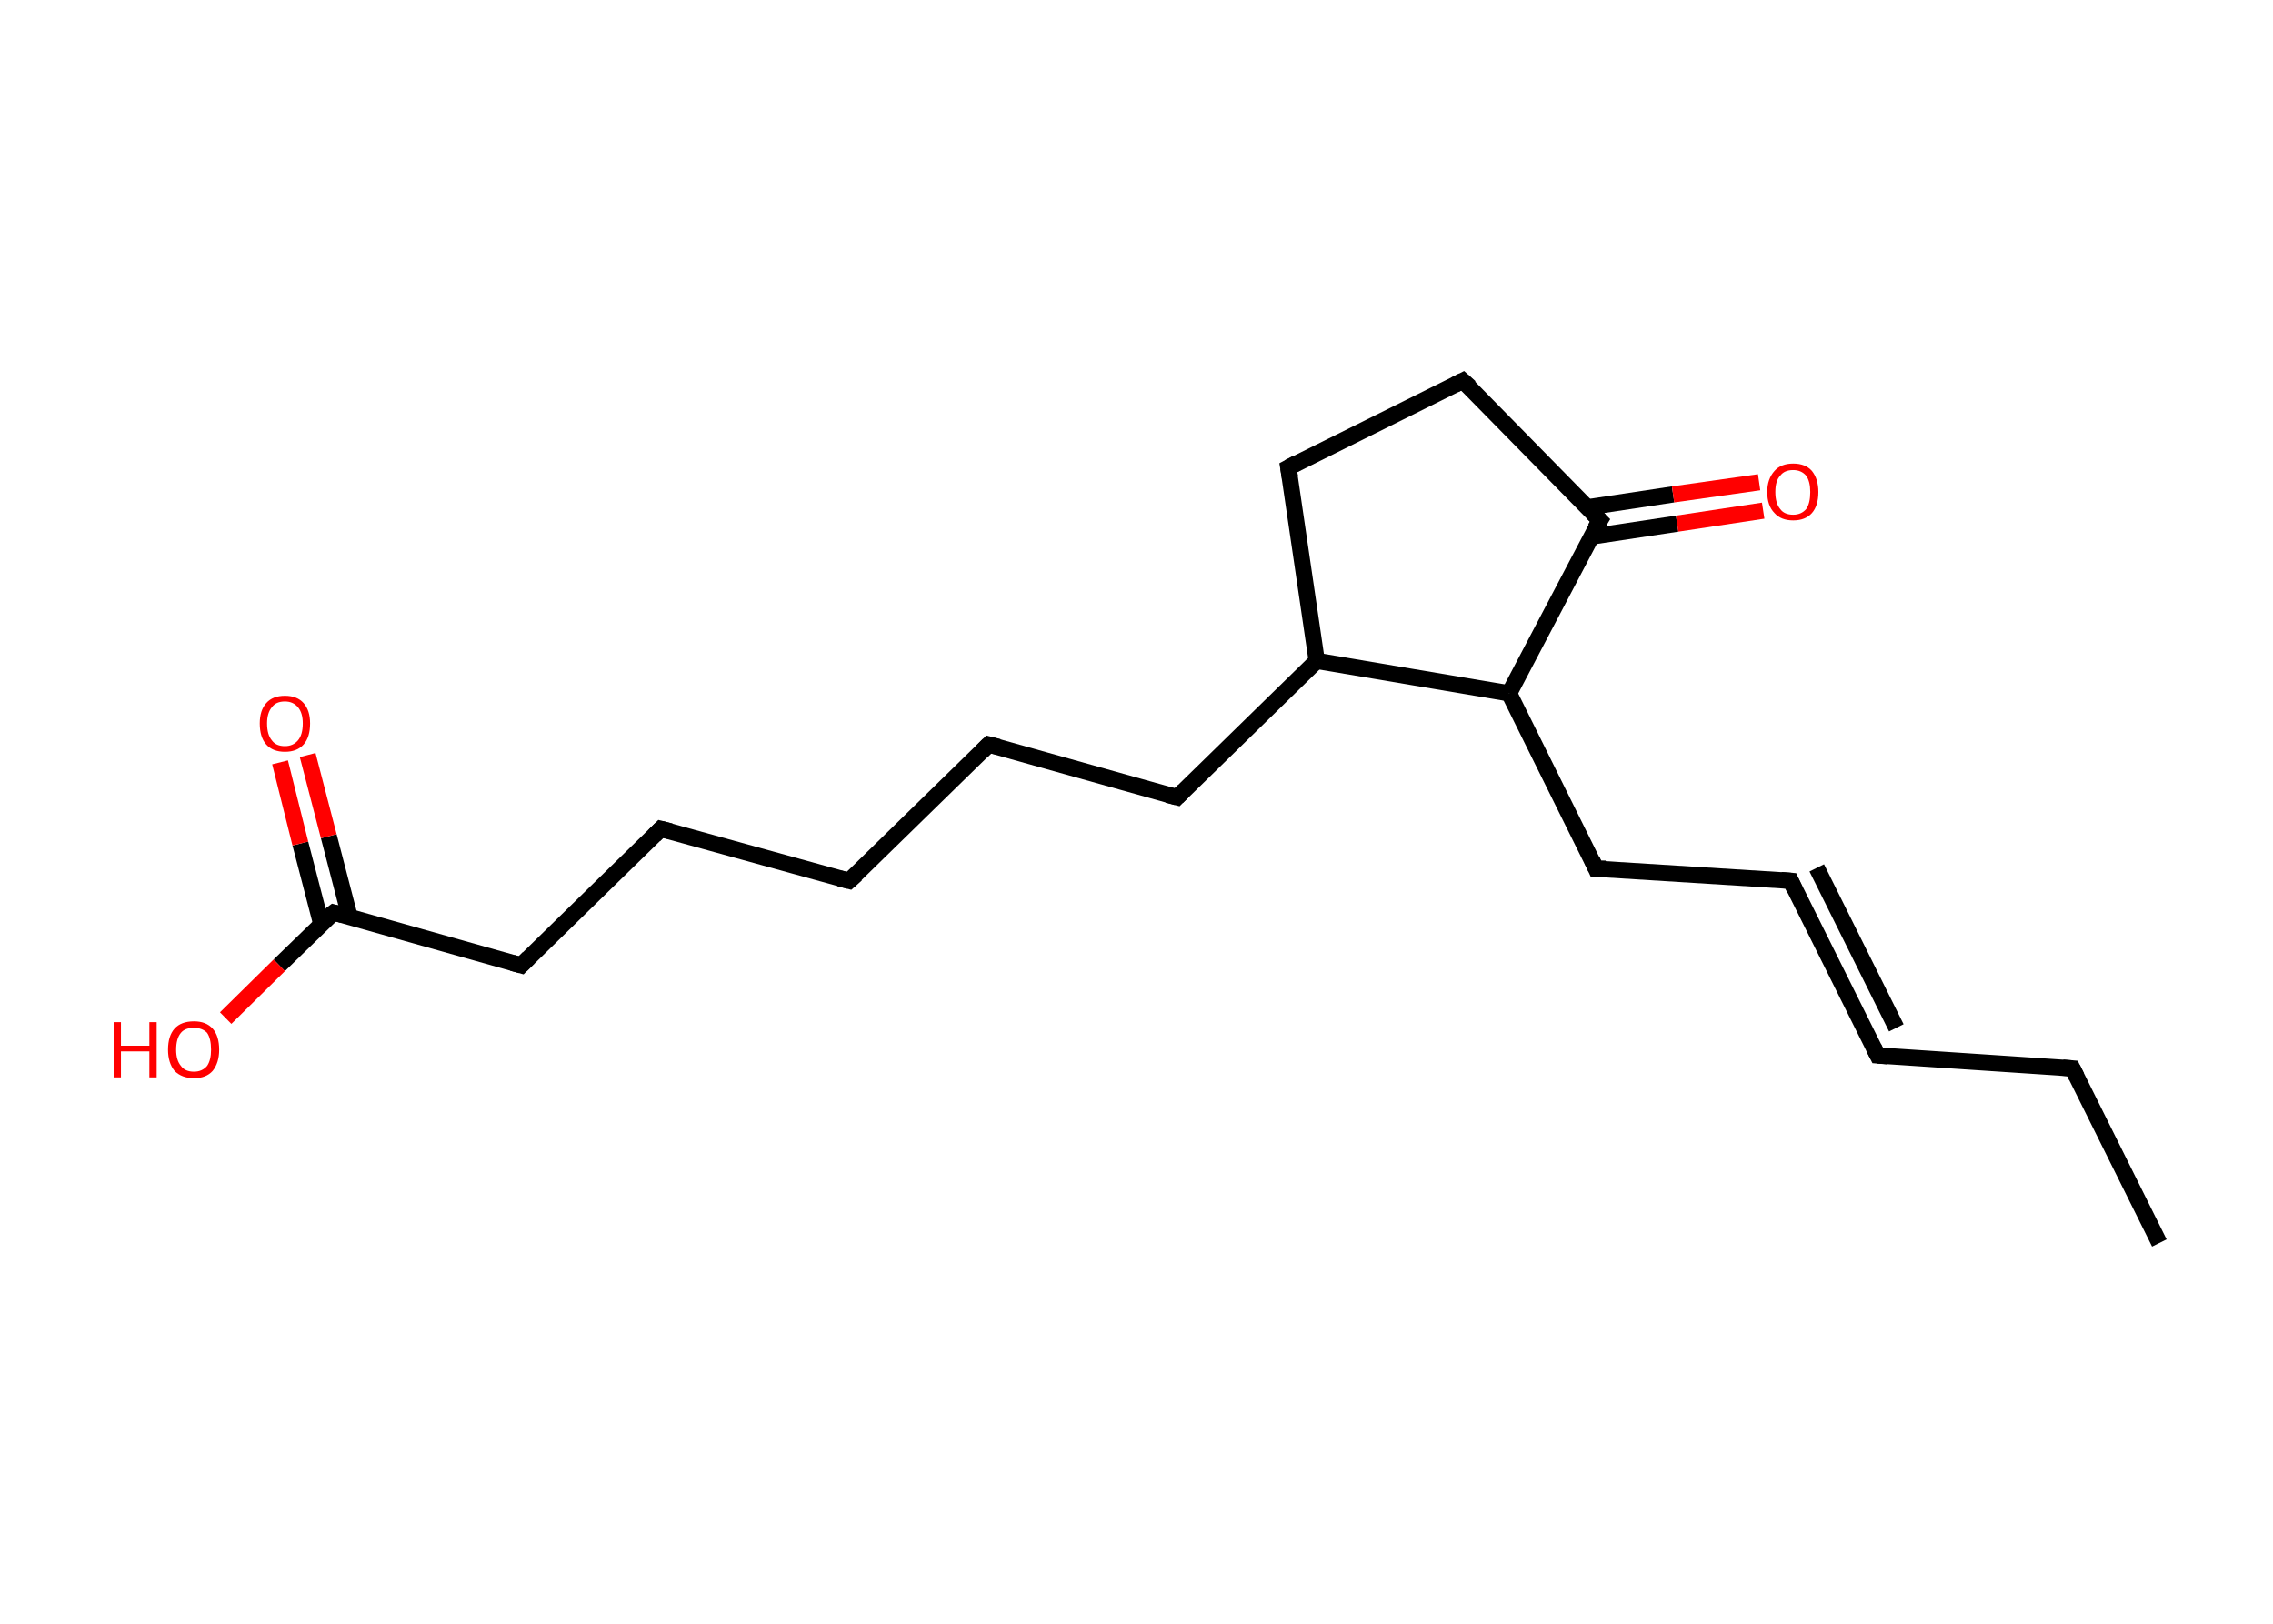 <?xml version='1.0' encoding='ASCII' standalone='yes'?>
<svg xmlns="http://www.w3.org/2000/svg" xmlns:rdkit="http://www.rdkit.org/xml" xmlns:xlink="http://www.w3.org/1999/xlink" version="1.1" baseProfile="full" xml:space="preserve" width="280px" height="200px" viewBox="0 0 280 200">
<!-- END OF HEADER -->
<rect style="opacity:1.0;fill:#FFFFFF;stroke:none" width="280.0" height="200.0" x="0.0" y="0.0"> </rect>
<path class="bond-0 atom-0 atom-1" d="M 266.0,153.1 L 255.3,131.6" style="fill:none;fill-rule:evenodd;stroke:#000000;stroke-width:2.0px;stroke-linecap:butt;stroke-linejoin:miter;stroke-opacity:1"/>
<path class="bond-1 atom-1 atom-2" d="M 255.3,131.6 L 231.3,130.0" style="fill:none;fill-rule:evenodd;stroke:#000000;stroke-width:2.0px;stroke-linecap:butt;stroke-linejoin:miter;stroke-opacity:1"/>
<path class="bond-2 atom-2 atom-3" d="M 231.3,130.0 L 220.6,108.5" style="fill:none;fill-rule:evenodd;stroke:#000000;stroke-width:2.0px;stroke-linecap:butt;stroke-linejoin:miter;stroke-opacity:1"/>
<path class="bond-2 atom-2 atom-3" d="M 233.6,126.6 L 223.8,106.9" style="fill:none;fill-rule:evenodd;stroke:#000000;stroke-width:2.0px;stroke-linecap:butt;stroke-linejoin:miter;stroke-opacity:1"/>
<path class="bond-3 atom-3 atom-4" d="M 220.6,108.5 L 196.6,107.0" style="fill:none;fill-rule:evenodd;stroke:#000000;stroke-width:2.0px;stroke-linecap:butt;stroke-linejoin:miter;stroke-opacity:1"/>
<path class="bond-4 atom-4 atom-5" d="M 196.6,107.0 L 185.9,85.4" style="fill:none;fill-rule:evenodd;stroke:#000000;stroke-width:2.0px;stroke-linecap:butt;stroke-linejoin:miter;stroke-opacity:1"/>
<path class="bond-5 atom-5 atom-6" d="M 185.9,85.4 L 197.1,64.1" style="fill:none;fill-rule:evenodd;stroke:#000000;stroke-width:2.0px;stroke-linecap:butt;stroke-linejoin:miter;stroke-opacity:1"/>
<path class="bond-6 atom-6 atom-7" d="M 196.0,66.1 L 206.6,64.5" style="fill:none;fill-rule:evenodd;stroke:#000000;stroke-width:2.0px;stroke-linecap:butt;stroke-linejoin:miter;stroke-opacity:1"/>
<path class="bond-6 atom-6 atom-7" d="M 206.6,64.5 L 217.2,62.9" style="fill:none;fill-rule:evenodd;stroke:#FF0000;stroke-width:2.0px;stroke-linecap:butt;stroke-linejoin:miter;stroke-opacity:1"/>
<path class="bond-6 atom-6 atom-7" d="M 195.5,62.5 L 206.1,60.9" style="fill:none;fill-rule:evenodd;stroke:#000000;stroke-width:2.0px;stroke-linecap:butt;stroke-linejoin:miter;stroke-opacity:1"/>
<path class="bond-6 atom-6 atom-7" d="M 206.1,60.9 L 216.7,59.4" style="fill:none;fill-rule:evenodd;stroke:#FF0000;stroke-width:2.0px;stroke-linecap:butt;stroke-linejoin:miter;stroke-opacity:1"/>
<path class="bond-7 atom-6 atom-8" d="M 197.1,64.1 L 180.2,46.9" style="fill:none;fill-rule:evenodd;stroke:#000000;stroke-width:2.0px;stroke-linecap:butt;stroke-linejoin:miter;stroke-opacity:1"/>
<path class="bond-8 atom-8 atom-9" d="M 180.2,46.9 L 158.7,57.6" style="fill:none;fill-rule:evenodd;stroke:#000000;stroke-width:2.0px;stroke-linecap:butt;stroke-linejoin:miter;stroke-opacity:1"/>
<path class="bond-9 atom-9 atom-10" d="M 158.7,57.6 L 162.2,81.4" style="fill:none;fill-rule:evenodd;stroke:#000000;stroke-width:2.0px;stroke-linecap:butt;stroke-linejoin:miter;stroke-opacity:1"/>
<path class="bond-10 atom-10 atom-11" d="M 162.2,81.4 L 145.0,98.2" style="fill:none;fill-rule:evenodd;stroke:#000000;stroke-width:2.0px;stroke-linecap:butt;stroke-linejoin:miter;stroke-opacity:1"/>
<path class="bond-11 atom-11 atom-12" d="M 145.0,98.2 L 121.8,91.7" style="fill:none;fill-rule:evenodd;stroke:#000000;stroke-width:2.0px;stroke-linecap:butt;stroke-linejoin:miter;stroke-opacity:1"/>
<path class="bond-12 atom-12 atom-13" d="M 121.8,91.7 L 104.6,108.5" style="fill:none;fill-rule:evenodd;stroke:#000000;stroke-width:2.0px;stroke-linecap:butt;stroke-linejoin:miter;stroke-opacity:1"/>
<path class="bond-13 atom-13 atom-14" d="M 104.6,108.5 L 81.4,102.1" style="fill:none;fill-rule:evenodd;stroke:#000000;stroke-width:2.0px;stroke-linecap:butt;stroke-linejoin:miter;stroke-opacity:1"/>
<path class="bond-14 atom-14 atom-15" d="M 81.4,102.1 L 64.2,118.9" style="fill:none;fill-rule:evenodd;stroke:#000000;stroke-width:2.0px;stroke-linecap:butt;stroke-linejoin:miter;stroke-opacity:1"/>
<path class="bond-15 atom-15 atom-16" d="M 64.2,118.9 L 41.1,112.4" style="fill:none;fill-rule:evenodd;stroke:#000000;stroke-width:2.0px;stroke-linecap:butt;stroke-linejoin:miter;stroke-opacity:1"/>
<path class="bond-16 atom-16 atom-17" d="M 43.1,113.0 L 40.5,103.0" style="fill:none;fill-rule:evenodd;stroke:#000000;stroke-width:2.0px;stroke-linecap:butt;stroke-linejoin:miter;stroke-opacity:1"/>
<path class="bond-16 atom-16 atom-17" d="M 40.5,103.0 L 37.9,93.0" style="fill:none;fill-rule:evenodd;stroke:#FF0000;stroke-width:2.0px;stroke-linecap:butt;stroke-linejoin:miter;stroke-opacity:1"/>
<path class="bond-16 atom-16 atom-17" d="M 39.6,113.9 L 37.0,103.9" style="fill:none;fill-rule:evenodd;stroke:#000000;stroke-width:2.0px;stroke-linecap:butt;stroke-linejoin:miter;stroke-opacity:1"/>
<path class="bond-16 atom-16 atom-17" d="M 37.0,103.9 L 34.5,93.9" style="fill:none;fill-rule:evenodd;stroke:#FF0000;stroke-width:2.0px;stroke-linecap:butt;stroke-linejoin:miter;stroke-opacity:1"/>
<path class="bond-17 atom-16 atom-18" d="M 41.1,112.4 L 34.4,118.9" style="fill:none;fill-rule:evenodd;stroke:#000000;stroke-width:2.0px;stroke-linecap:butt;stroke-linejoin:miter;stroke-opacity:1"/>
<path class="bond-17 atom-16 atom-18" d="M 34.4,118.9 L 27.8,125.4" style="fill:none;fill-rule:evenodd;stroke:#FF0000;stroke-width:2.0px;stroke-linecap:butt;stroke-linejoin:miter;stroke-opacity:1"/>
<path class="bond-18 atom-10 atom-5" d="M 162.2,81.4 L 185.9,85.4" style="fill:none;fill-rule:evenodd;stroke:#000000;stroke-width:2.0px;stroke-linecap:butt;stroke-linejoin:miter;stroke-opacity:1"/>
<path d="M 255.8,132.6 L 255.3,131.6 L 254.1,131.5" style="fill:none;stroke:#000000;stroke-width:2.0px;stroke-linecap:butt;stroke-linejoin:miter;stroke-opacity:1;"/>
<path d="M 232.5,130.1 L 231.3,130.0 L 230.8,129.0" style="fill:none;stroke:#000000;stroke-width:2.0px;stroke-linecap:butt;stroke-linejoin:miter;stroke-opacity:1;"/>
<path d="M 221.1,109.6 L 220.6,108.5 L 219.4,108.4" style="fill:none;stroke:#000000;stroke-width:2.0px;stroke-linecap:butt;stroke-linejoin:miter;stroke-opacity:1;"/>
<path d="M 197.8,107.0 L 196.6,107.0 L 196.1,105.9" style="fill:none;stroke:#000000;stroke-width:2.0px;stroke-linecap:butt;stroke-linejoin:miter;stroke-opacity:1;"/>
<path d="M 196.5,65.1 L 197.1,64.1 L 196.2,63.2" style="fill:none;stroke:#000000;stroke-width:2.0px;stroke-linecap:butt;stroke-linejoin:miter;stroke-opacity:1;"/>
<path d="M 181.1,47.7 L 180.2,46.9 L 179.2,47.4" style="fill:none;stroke:#000000;stroke-width:2.0px;stroke-linecap:butt;stroke-linejoin:miter;stroke-opacity:1;"/>
<path d="M 159.8,57.0 L 158.7,57.6 L 158.9,58.8" style="fill:none;stroke:#000000;stroke-width:2.0px;stroke-linecap:butt;stroke-linejoin:miter;stroke-opacity:1;"/>
<path d="M 145.8,97.4 L 145.0,98.2 L 143.8,97.9" style="fill:none;stroke:#000000;stroke-width:2.0px;stroke-linecap:butt;stroke-linejoin:miter;stroke-opacity:1;"/>
<path d="M 123.0,92.0 L 121.8,91.7 L 120.9,92.6" style="fill:none;stroke:#000000;stroke-width:2.0px;stroke-linecap:butt;stroke-linejoin:miter;stroke-opacity:1;"/>
<path d="M 105.5,107.7 L 104.6,108.5 L 103.4,108.2" style="fill:none;stroke:#000000;stroke-width:2.0px;stroke-linecap:butt;stroke-linejoin:miter;stroke-opacity:1;"/>
<path d="M 82.6,102.4 L 81.4,102.1 L 80.6,102.9" style="fill:none;stroke:#000000;stroke-width:2.0px;stroke-linecap:butt;stroke-linejoin:miter;stroke-opacity:1;"/>
<path d="M 65.1,118.0 L 64.2,118.9 L 63.1,118.6" style="fill:none;stroke:#000000;stroke-width:2.0px;stroke-linecap:butt;stroke-linejoin:miter;stroke-opacity:1;"/>
<path d="M 42.2,112.7 L 41.1,112.4 L 40.7,112.7" style="fill:none;stroke:#000000;stroke-width:2.0px;stroke-linecap:butt;stroke-linejoin:miter;stroke-opacity:1;"/>
<path class="atom-7" d="M 217.7 60.6 Q 217.7 59.0, 218.6 58.0 Q 219.4 57.1, 220.9 57.1 Q 222.4 57.1, 223.2 58.0 Q 224.0 59.0, 224.0 60.6 Q 224.0 62.3, 223.2 63.2 Q 222.4 64.1, 220.9 64.1 Q 219.4 64.1, 218.6 63.2 Q 217.7 62.3, 217.7 60.6 M 220.9 63.4 Q 221.9 63.4, 222.5 62.7 Q 223.0 62.0, 223.0 60.6 Q 223.0 59.3, 222.5 58.6 Q 221.9 57.9, 220.9 57.9 Q 219.8 57.9, 219.3 58.6 Q 218.7 59.2, 218.7 60.6 Q 218.7 62.0, 219.3 62.7 Q 219.8 63.4, 220.9 63.4 " fill="#FF0000"/>
<path class="atom-17" d="M 32.0 89.1 Q 32.0 87.5, 32.8 86.6 Q 33.6 85.7, 35.1 85.7 Q 36.6 85.7, 37.4 86.6 Q 38.2 87.5, 38.2 89.1 Q 38.2 90.8, 37.4 91.7 Q 36.6 92.6, 35.1 92.6 Q 33.6 92.6, 32.8 91.7 Q 32.0 90.8, 32.0 89.1 M 35.1 91.9 Q 36.1 91.9, 36.7 91.2 Q 37.3 90.5, 37.3 89.1 Q 37.3 87.8, 36.7 87.1 Q 36.1 86.4, 35.1 86.4 Q 34.0 86.4, 33.5 87.1 Q 32.9 87.8, 32.9 89.1 Q 32.9 90.5, 33.5 91.2 Q 34.0 91.9, 35.1 91.9 " fill="#FF0000"/>
<path class="atom-18" d="M 14.0 125.9 L 14.9 125.9 L 14.9 128.8 L 18.4 128.8 L 18.4 125.9 L 19.3 125.9 L 19.3 132.7 L 18.4 132.7 L 18.4 129.5 L 14.9 129.5 L 14.9 132.7 L 14.0 132.7 L 14.0 125.9 " fill="#FF0000"/>
<path class="atom-18" d="M 20.7 129.3 Q 20.7 127.6, 21.5 126.7 Q 22.3 125.8, 23.9 125.8 Q 25.4 125.8, 26.2 126.7 Q 27.0 127.6, 27.0 129.3 Q 27.0 130.9, 26.2 131.9 Q 25.4 132.8, 23.9 132.8 Q 22.4 132.8, 21.5 131.9 Q 20.7 130.9, 20.7 129.3 M 23.9 132.0 Q 24.9 132.0, 25.5 131.3 Q 26.0 130.6, 26.0 129.3 Q 26.0 127.9, 25.5 127.2 Q 24.9 126.6, 23.9 126.6 Q 22.8 126.6, 22.3 127.2 Q 21.7 127.9, 21.7 129.3 Q 21.7 130.6, 22.3 131.3 Q 22.8 132.0, 23.9 132.0 " fill="#FF0000"/>
</svg>
